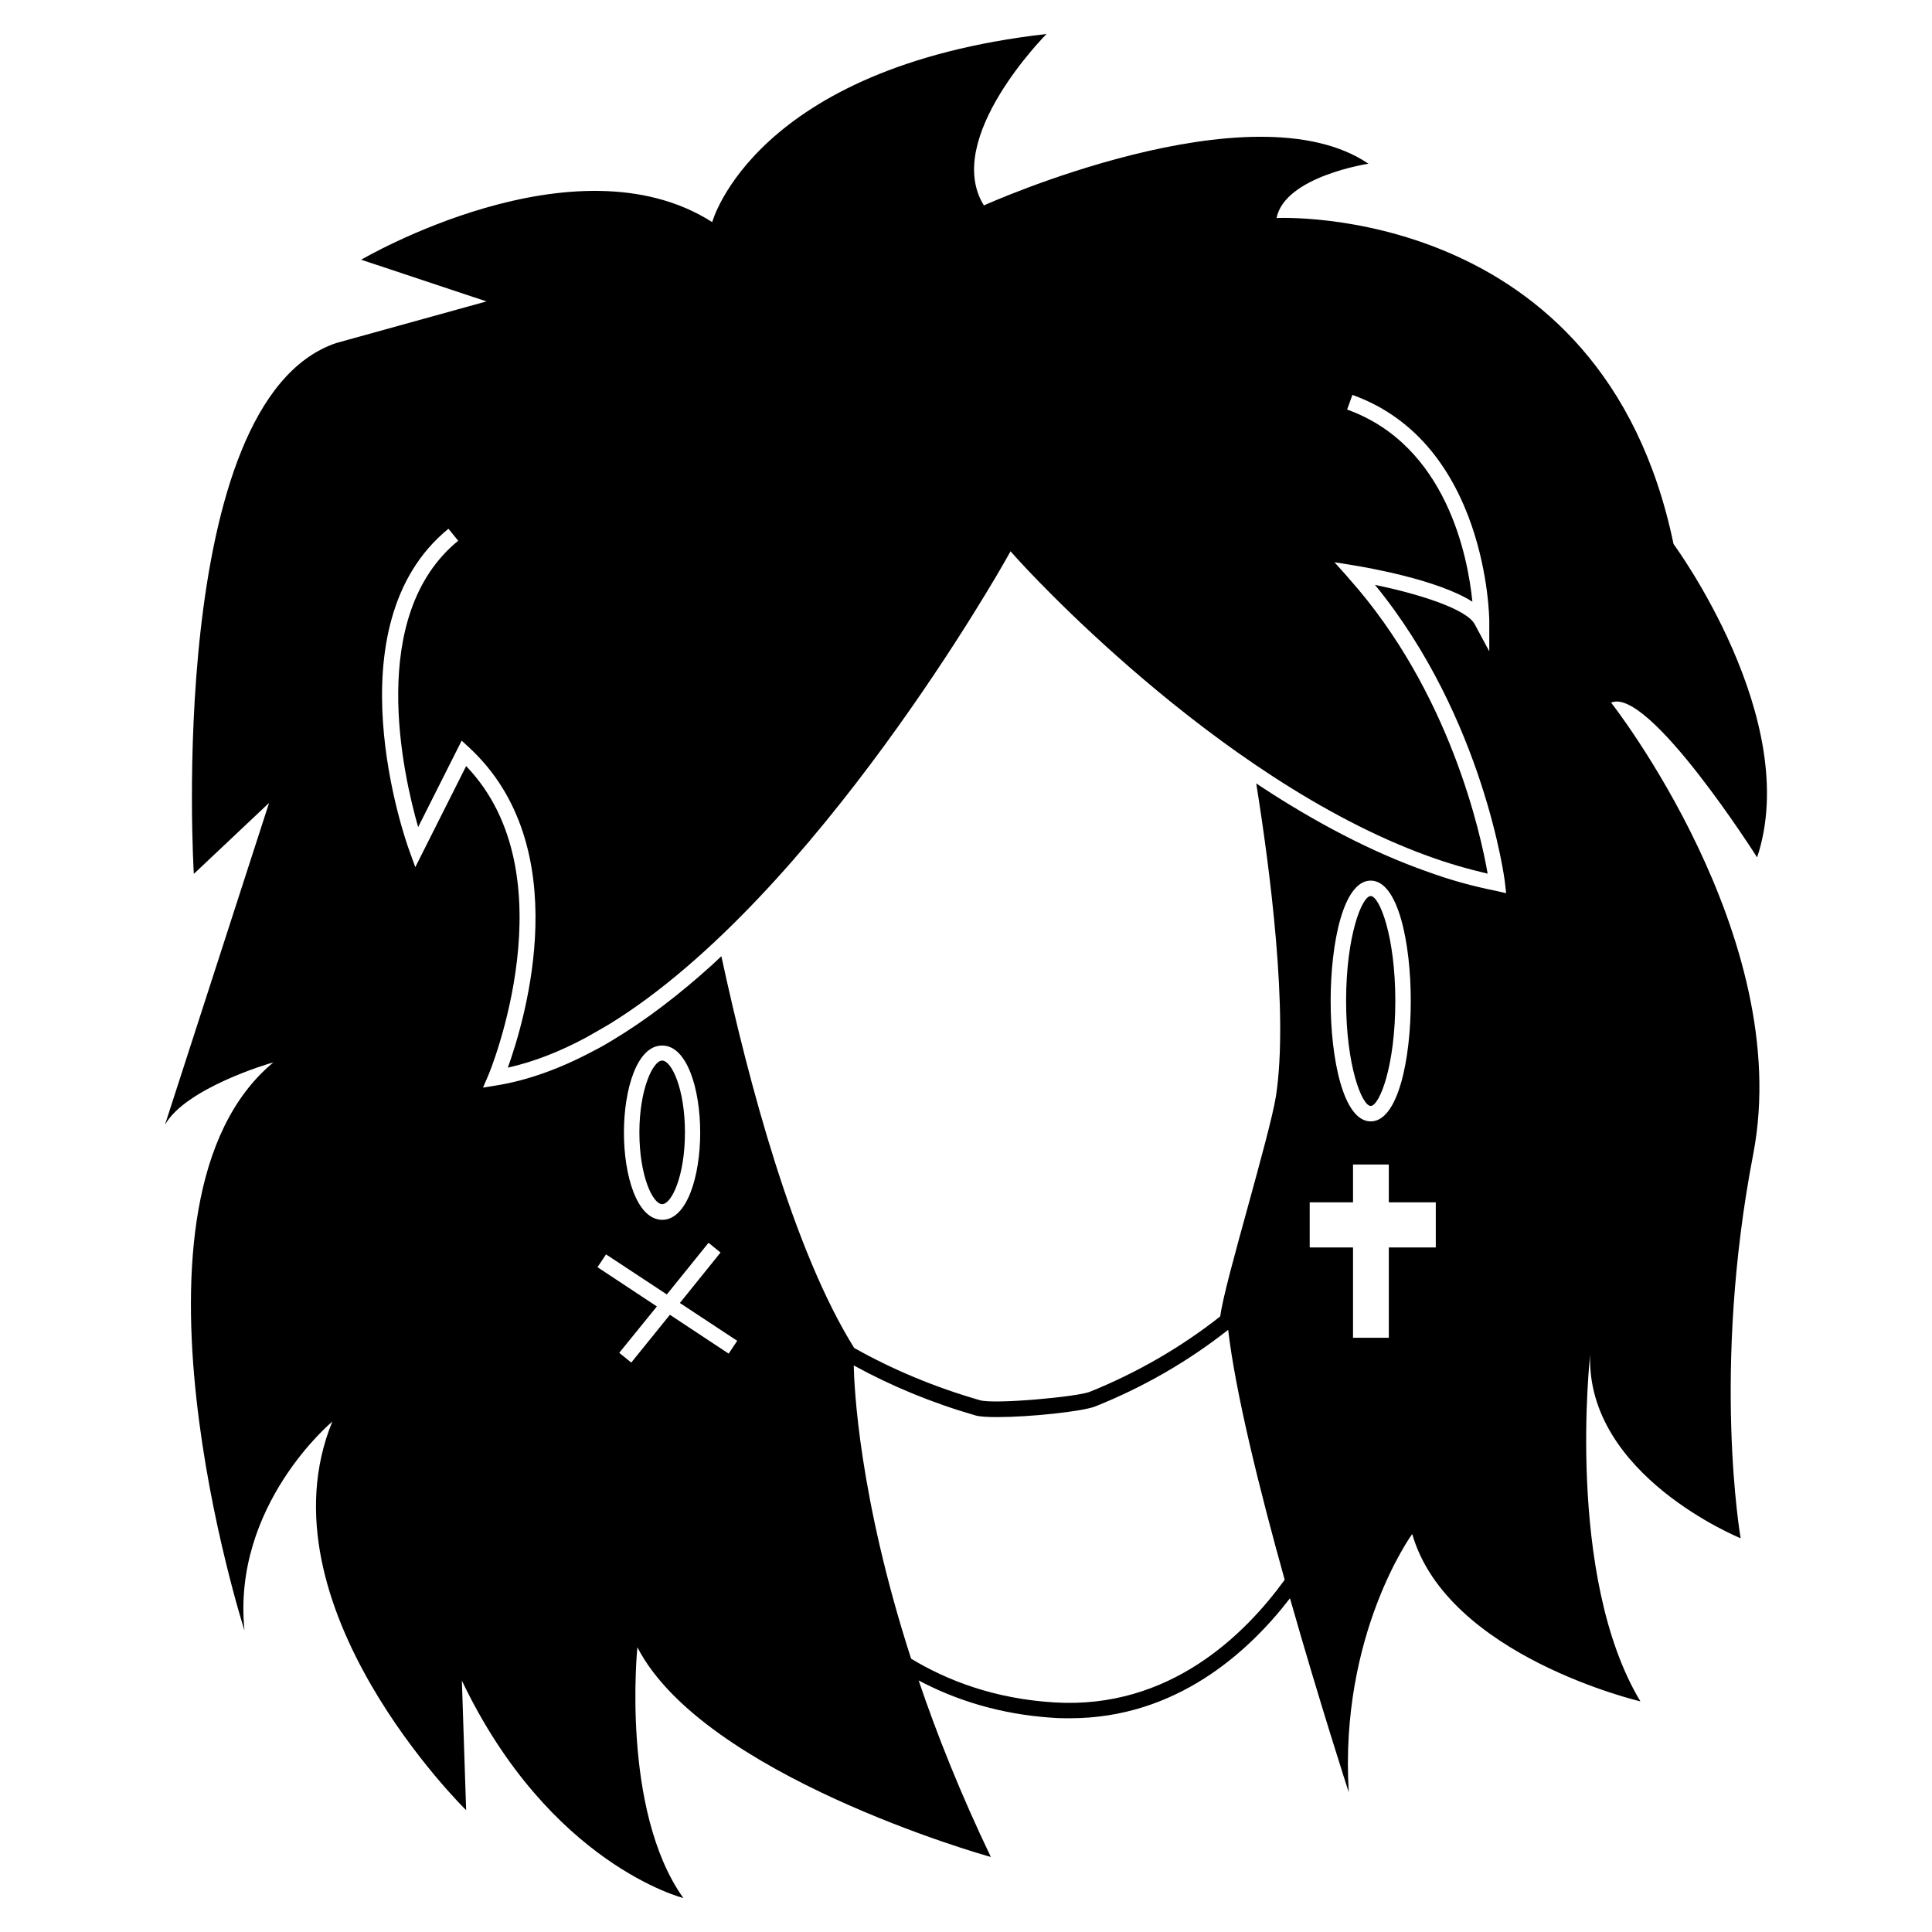 <?xml version="1.0" encoding="UTF-8"?>
<svg width="1200pt" height="1200pt" version="1.1" viewBox="0 0 1200 1200" xmlns="http://www.w3.org/2000/svg" fill="current">
 <path d="m425.43 703.33c0-27.156-8.336-44.59-14.148-44.59-5.684 0-14.148 17.809-14.148 44.59 0 27.156 8.336 44.59 14.148 44.59 5.812-0.004 14.148-17.309 14.148-44.59zm665.94-170.78c28.547-85.641-51.914-194.65-51.914-194.65-44.086-212.84-246.57-202.48-246.57-202.48 5.18-25.895 57.094-33.727 57.094-33.727-72.633-49.262-238.86 25.895-238.86 25.895-25.895-41.559 38.906-106.48 38.906-106.48-181.64 20.715-207.66 116.84-207.66 116.84-85.641-54.57-218.02 23.367-218.02 23.367l77.809 25.895-93.473 25.895c-106.48 36.379-88.293 329.68-88.293 329.68l46.738-44.086-64.676 199.96c12.633-22.609 64.168-38.02 67.328-38.777-103.58 85.895-17.938 352.8-17.938 352.8-7.832-77.809 54.57-129.73 54.57-129.73-46.738 114.19 83.117 241.39 83.117 241.39l-2.652-80.465c54.57 114.19 137.56 135.03 137.56 135.03-38.906-54.57-28.547-155.75-28.547-155.75 40.801 79.199 213.98 128.84 219.54 130.23-18.82-39.285-33.473-76.043-44.844-109.64 22.359 11.875 50.02 21.094 83.875 23.242 3.41 0.254 6.82 0.254 10.105 0.254 65.938 0 110.91-41.051 136.67-74.527 18.57 65.305 36.504 120.5 36.504 120.5-5.938-98.273 39.41-160.42 39.41-160.42 21.852 75.914 141.73 103.96 141.73 103.96-46.738-77.809-31.199-215.37-31.199-215.37-2.652 75.156 93.473 114.06 93.473 114.06s-18.191-103.71 7.832-238.74c25.895-135.03-88.293-280.29-88.293-280.29 23.238-10.23 90.691 96.125 90.691 96.125zm-638.78 308.21-36.504-24.125-24 29.684-7.453-6.062 23.367-28.801-36.883-24.379 5.305-7.957 37.77 24.883 25.895-32.086 7.453 6.062-25.262 31.328 35.621 23.496zm-65.055-137.3c0-26.906 8.086-54.062 23.746-54.062 15.535 0 23.621 27.156 23.621 54.062s-8.086 54.191-23.621 54.191c-15.66-0.129-23.746-27.285-23.746-54.191zm267.29 353.94c-37.137-2.273-66.316-13.516-88.926-27.156-32.59-100.93-35.367-169.64-35.621-182.15 23.242 12.758 48.504 23.242 75.664 31.074 2.652 0.758 7.453 1.012 13.516 1.012 19.957 0 52.926-3.41 61.012-6.695 29.938-12 57.473-27.914 82.359-47.496 4.547 39.031 19.578 99.664 35.117 155.24-24.762 34.105-71.625 80.586-143.12 76.168zm236.97-282.57h-29.18v56.086h-22.23v-56.086h-26.906v-28.043h26.906v-23.496h22.23v23.496h29.18zm-65.305-153.09c0-36 7.832-74.777 24.883-74.777 17.051 0 24.883 38.777 24.883 74.777s-7.832 74.777-24.883 74.777c-17.051 0-24.883-38.902-24.883-74.777zm102.44-68.465c-14.02-2.777-28.168-6.695-42.062-11.746-35.621-12.504-70.609-31.328-102.82-52.422-1.262-0.883-2.527-1.641-3.789-2.527 8.465 52.801 20.211 142.36 12.254 194.27-1.895 12-9.852 41.051-17.559 69.094-7.957 28.926-15.535 56.211-17.051 67.707-24.379 19.199-51.664 34.988-81.094 46.863-8.211 3.156-59.367 7.832-68.211 5.18-28.043-8.086-54.316-19.074-78.062-32.465-37.641-60.254-65.43-164.34-82.484-243.29-1.895 1.77-3.914 3.664-5.809 5.43-19.832 17.938-40.422 33.852-61.391 46.484-3.914 2.398-7.832 4.672-11.875 6.695-20.715 11.117-41.051 18.441-60.379 21.602l-8.59 1.391 3.41-7.957c0.633-1.262 51.156-124.17-13.895-191.75l-31.578 62.777-3.789-10.484c-2.148-5.684-49.391-139.58 24.379-199.71l6.062 7.453c-56.715 46.359-34.359 144.76-24.883 177.85l27.031-53.684 4.672 4.293c66.695 61.77 34.988 168.25 24 198.82 15.789-3.535 32.211-9.852 49.012-18.949 4.801-2.652 9.473-5.43 14.273-8.211 128.21-79.074 244.42-285.6 245.68-287.75l3.285-5.809 4.547 5.051c1.391 1.516 122.65 136.17 254.27 184.04 12.379 4.547 25.012 8.211 37.516 11.117-4.293-24.758-23.496-113.05-86.148-183.29l-1.391-1.641-7.578-8.465 2.652 0.379 10.738 1.77c5.938 1.012 50.906 8.59 72.254 22.359-2.777-27.914-16.043-97.137-77.809-119.37l3.285-9.094c84 30.062 85.012 139.07 85.012 140.21v19.074l-9.094-16.926c-5.43-9.852-36.758-19.199-61.895-24.379 67.707 82.863 80.715 183.91 80.715 184.93l0.758 6.57zm-77.559 133.64c5.43 0 15.285-24.758 15.285-65.18 0-40.422-9.852-65.18-15.285-65.18-5.43 0-15.285 24.758-15.285 65.18 0.004 40.293 9.855 65.18 15.285 65.18z"/>
</svg>

